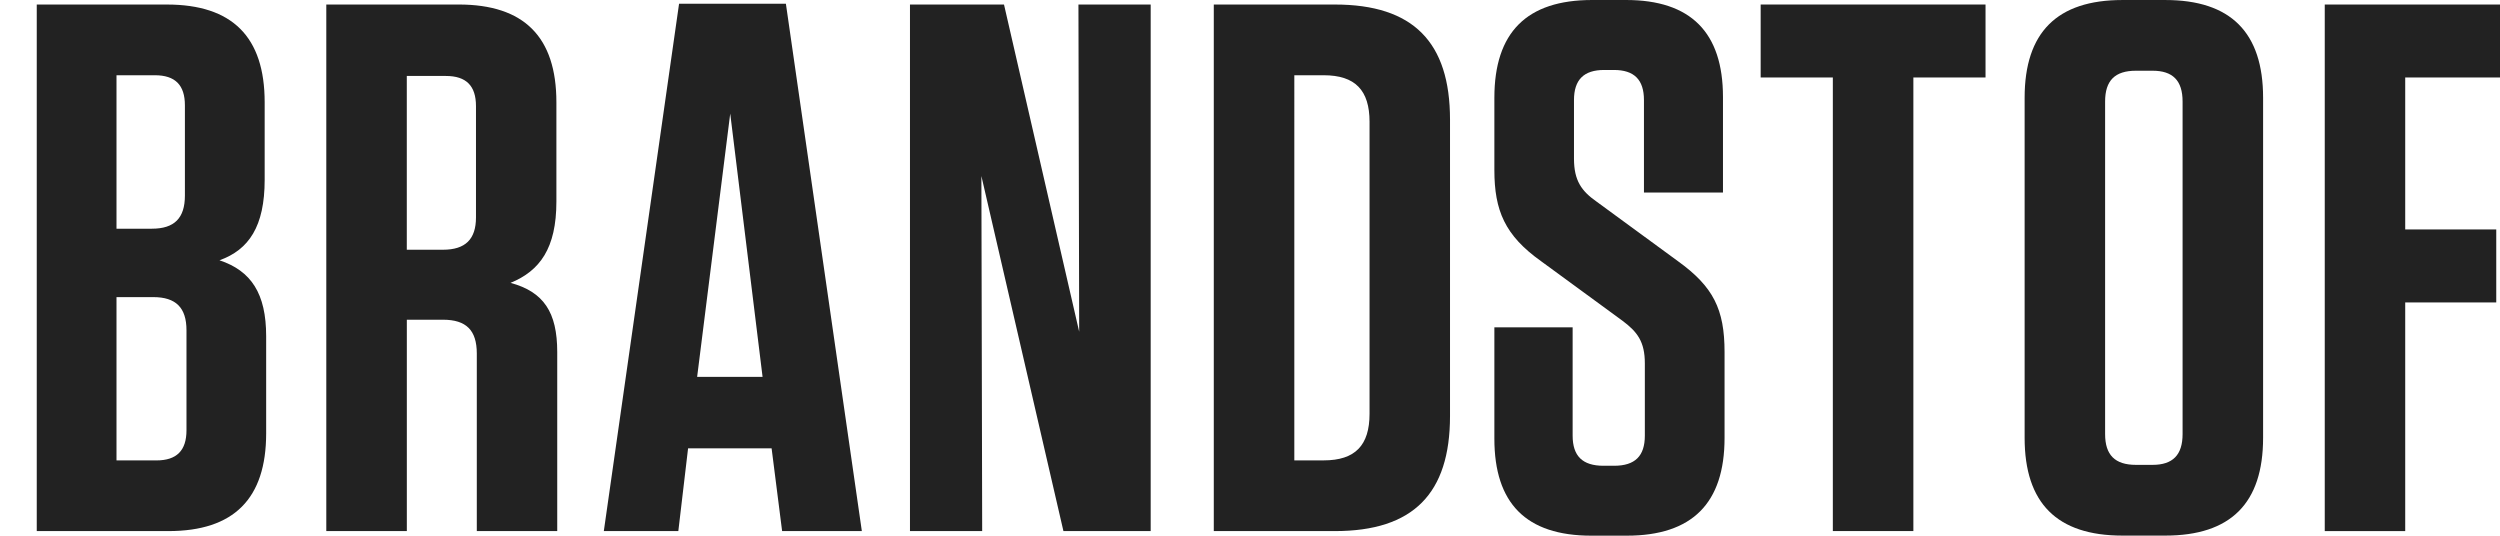 <?xml version="1.0" encoding="utf-8"?>
<!-- Generator: Adobe Illustrator 16.0.0, SVG Export Plug-In . SVG Version: 6.00 Build 0)  -->
<!DOCTYPE svg PUBLIC "-//W3C//DTD SVG 1.1//EN" "http://www.w3.org/Graphics/SVG/1.1/DTD/svg11.dtd">
<svg version="1.1" id="Layer_1" xmlns="http://www.w3.org/2000/svg" xmlns:xlink="http://www.w3.org/1999/xlink" x="0px" y="0px"
	 width="152.238px" height="32.617px" viewBox="0 0 152.238 32.617" enable-background="new 0 0 152.238 32.617"
	 xml:space="preserve">
<g>
	<g>
		<path fill="#222222" d="M7.094,28.037h2.431c1.233,0,1.831-0.598,1.831-1.836v-6.09c0-1.373-0.644-2.018-2.02-2.018H7.094V28.037z
			 M9.429,4.582H7.094v9.345h2.153c1.372,0,2.013-0.643,2.013-2.019V6.416C11.26,5.175,10.667,4.582,9.429,4.582 M16.208,20.477
			v5.909c0,3.986-1.969,5.955-5.953,5.955H2.238V0.276h7.923c3.986,0,5.956,1.971,5.956,5.953v4.72c0,2.841-0.963,4.26-2.751,4.901
			C15.291,16.492,16.208,17.867,16.208,20.477"/>
		<path fill="#222222" d="M27.152,4.626h-2.38v10.582h2.199c1.375,0,2.014-0.642,2.014-1.969V6.46
			C28.984,5.224,28.391,4.626,27.152,4.626 M33.933,21.438v10.901h-4.898V21.531c0-1.422-0.643-2.062-2.062-2.062h-2.199V32.34
			H19.87V0.275h8.063c3.98,0,5.949,1.97,5.949,5.954v6.049c0,2.839-1.005,4.214-2.792,4.947
			C33.108,17.773,33.933,19.012,33.933,21.438"/>
	</g>
	<path fill="#222222" d="M42.452,22.951h3.985L44.467,6.916L42.452,22.951z M52.482,32.339h-4.855l-0.64-5.039h-5.086l-0.594,5.039
		H36.77l4.582-32.112h6.505L52.482,32.339z"/>
	<polygon fill="#222222" points="65.672,0.276 70.071,0.276 70.071,32.341 64.758,32.341 59.762,10.72 59.81,32.341 55.413,32.341 
		55.413,0.276 61.139,0.276 65.717,20.201 	"/>
	<g>
		<path fill="#222222" d="M78.818,28.035h1.785c1.925,0,2.796-0.918,2.796-2.84V7.421c0-1.923-0.871-2.839-2.796-2.839h-1.785
			V28.035z M73.914,0.276h7.375c4.771,0,7.01,2.291,7.01,7.009v18.048c0,4.722-2.237,7.008-7.01,7.008h-7.375V0.276z"/>
		<path fill="#222222" d="M105.017,21.438v5.229c0,3.979-1.974,5.953-5.955,5.953H96.91c-3.985,0-5.91-1.973-5.91-5.908v-6.779
			h4.766v6.596c0,1.24,0.599,1.834,1.88,1.834h0.645c1.277,0,1.872-0.594,1.872-1.834v-4.396c0-1.328-0.456-1.926-1.371-2.607
			l-4.949-3.621C91.642,14.338,91,12.824,91,10.355V5.956C91,1.971,92.969,0,96.953,0h2.065c3.938,0,5.903,1.971,5.903,5.909v5.817
			h-4.812V6.094c0-1.239-0.594-1.833-1.828-1.833h-0.598c-1.236,0-1.835,0.594-1.835,1.833v3.571c0,1.328,0.458,1.971,1.376,2.613
			l4.944,3.619C104.33,17.455,105.017,18.826,105.017,21.438"/>
	</g>
	<polygon fill="#222222" points="111.611,32.339 111.611,4.718 107.216,4.718 107.216,0.275 120.909,0.275 120.909,4.718 
		116.515,4.718 116.515,32.339 	"/>
	<g>
		<path fill="#222222" d="M131.08,4.307h-1.01c-1.282,0-1.879,0.597-1.879,1.876v20.25c0,1.272,0.597,1.875,1.879,1.875h1.01
			c1.233,0,1.829-0.603,1.829-1.875V6.183C132.909,4.904,132.313,4.307,131.08,4.307 M131.857,32.615h-2.613
			c-3.979,0-5.954-1.969-5.954-5.953V5.955c0-3.984,1.976-5.954,5.954-5.954h2.613c3.979,0,5.955,1.97,5.955,5.954v20.707
			C137.812,30.646,135.84,32.615,131.857,32.615"/>
	</g>
	<polygon fill="#222222" points="152.238,0.276 152.238,4.718 146.466,4.718 146.466,13.972 152.01,13.972 152.01,18.417 
		146.466,18.417 146.466,32.341 141.566,32.341 141.566,0.276 	"/>
</g>
</svg>
